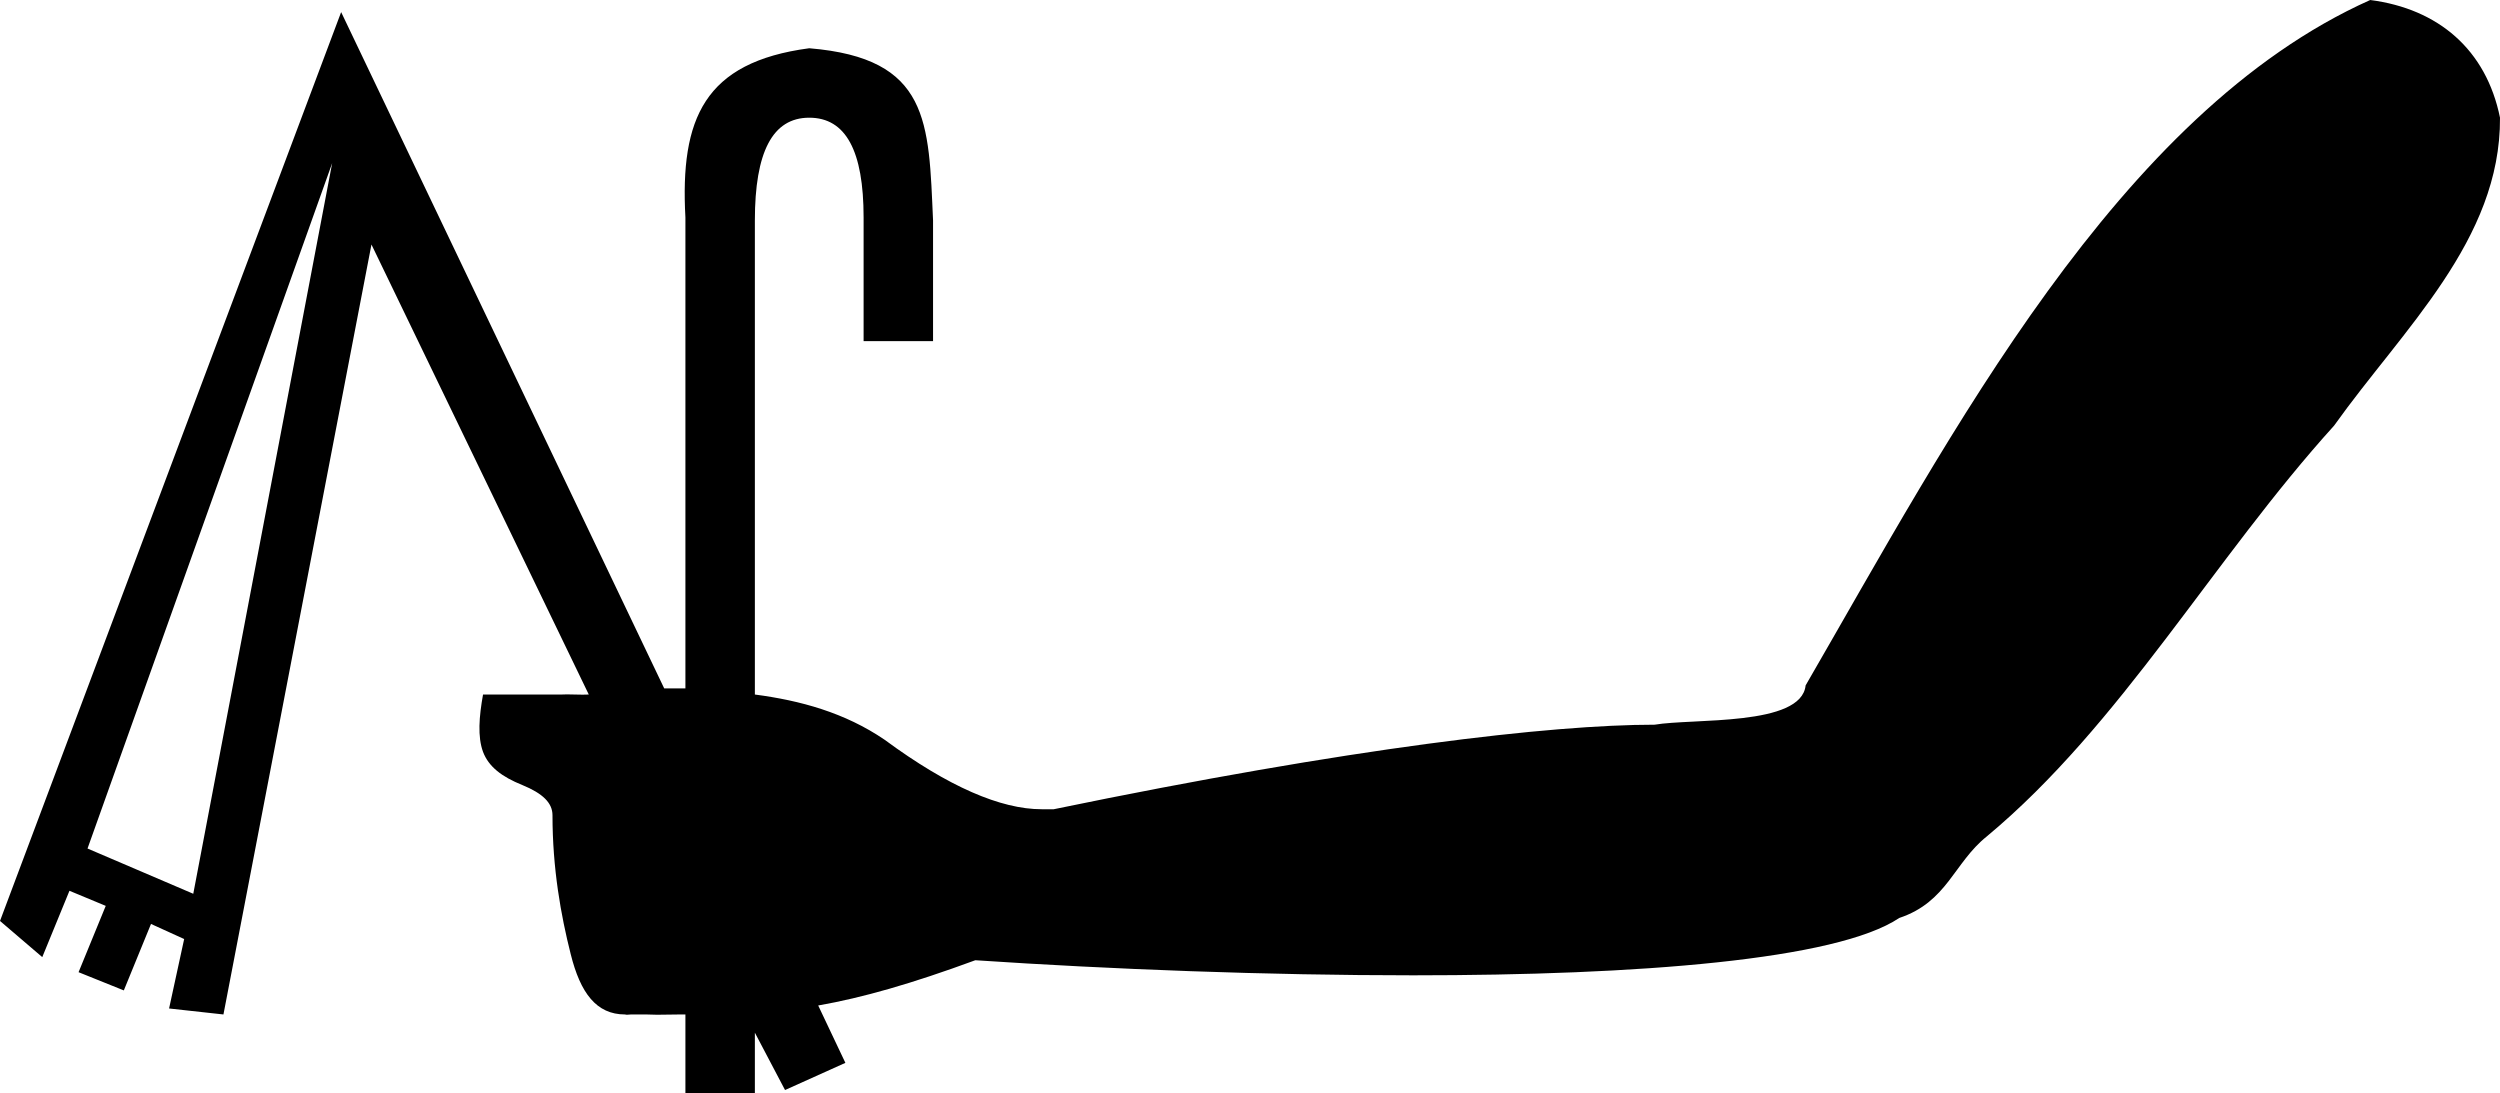 <?xml version='1.0' encoding ='UTF-8' standalone='yes'?>
<svg width='17.566' height='7.68' xmlns='http://www.w3.org/2000/svg' xmlns:xlink='http://www.w3.org/1999/xlink' xmlns:inkscape='http://www.inkscape.org/namespaces/inkscape'>
<path style='fill:#000000; stroke:none' d=' M 2.334 1.146  L 1.358 6.28  L 0.615 5.962  L 2.334 1.146  Z  M 16.654 0  C 14.882 0.794 13.706 3.056 12.687 4.816  C 12.657 5.105 11.896 5.046 11.626 5.092  C 11.626 5.092 11.626 5.092 11.626 5.092  C 10.898 5.092 9.494 5.254 7.404 5.686  C 7.402 5.686 7.4 5.686 7.398 5.686  C 7.393 5.686 7.389 5.686 7.383 5.686  L 7.319 5.686  C 7.033 5.686 6.665 5.529 6.216 5.198  C 5.936 5.007 5.623 4.922 5.304 4.88  L 5.304 1.549  C 5.304 1.068 5.428 0.827 5.686 0.827  C 5.944 0.827 6.068 1.061 6.068 1.528  L 6.068 2.397  L 6.556 2.397  L 6.556 1.549  C 6.525 0.857 6.534 0.409 5.686 0.339  C 4.948 0.437 4.778 0.833 4.816 1.528  L 4.816 4.837  C 4.813 4.837 4.811 4.837 4.809 4.837  C 4.804 4.837 4.8 4.837 4.795 4.837  C 4.766 4.837 4.738 4.837 4.71 4.837  C 4.696 4.837 4.682 4.837 4.667 4.837  L 2.397 0.085  L 0 6.471  L 0.297 6.725  L 0.488 6.259  L 0.743 6.365  L 0.552 6.831  L 0.87 6.959  L 1.061 6.492  L 1.294 6.598  L 1.188 7.086  L 1.57 7.128  L 2.61 1.718  L 4.137 4.88  C 4.123 4.88 4.109 4.881 4.094 4.881  C 4.057 4.881 4.019 4.879 3.983 4.879  C 3.97 4.879 3.958 4.879 3.946 4.88  L 3.394 4.88  C 3.366 5.036 3.355 5.177 3.394 5.283  C 3.434 5.388 3.526 5.458 3.67 5.516  C 3.814 5.575 3.882 5.642 3.882 5.728  C 3.882 6.103 3.941 6.431 4.01 6.704  C 4.078 6.977 4.19 7.128 4.392 7.128  C 4.396 7.129 4.4 7.13 4.405 7.13  C 4.414 7.13 4.424 7.128 4.434 7.128  L 4.54 7.128  C 4.566 7.129 4.592 7.13 4.617 7.13  C 4.673 7.13 4.727 7.128 4.78 7.128  C 4.792 7.128 4.804 7.128 4.816 7.128  L 4.816 7.68  L 5.304 7.68  L 5.304 7.256  L 5.516 7.659  L 5.94 7.468  L 5.749 7.065  C 6.062 7.01 6.404 6.912 6.853 6.747  C 7.807 6.811 8.91 6.853 9.929 6.853  C 11.507 6.853 12.905 6.745 13.345 6.45  C 13.683 6.337 13.727 6.064 13.96 5.877  C 14.902 5.093 15.555 3.924 16.4 2.991  C 16.883 2.313 17.571 1.687 17.566 0.827  C 17.469 0.349 17.133 0.062 16.654 0  Z '/></svg>
